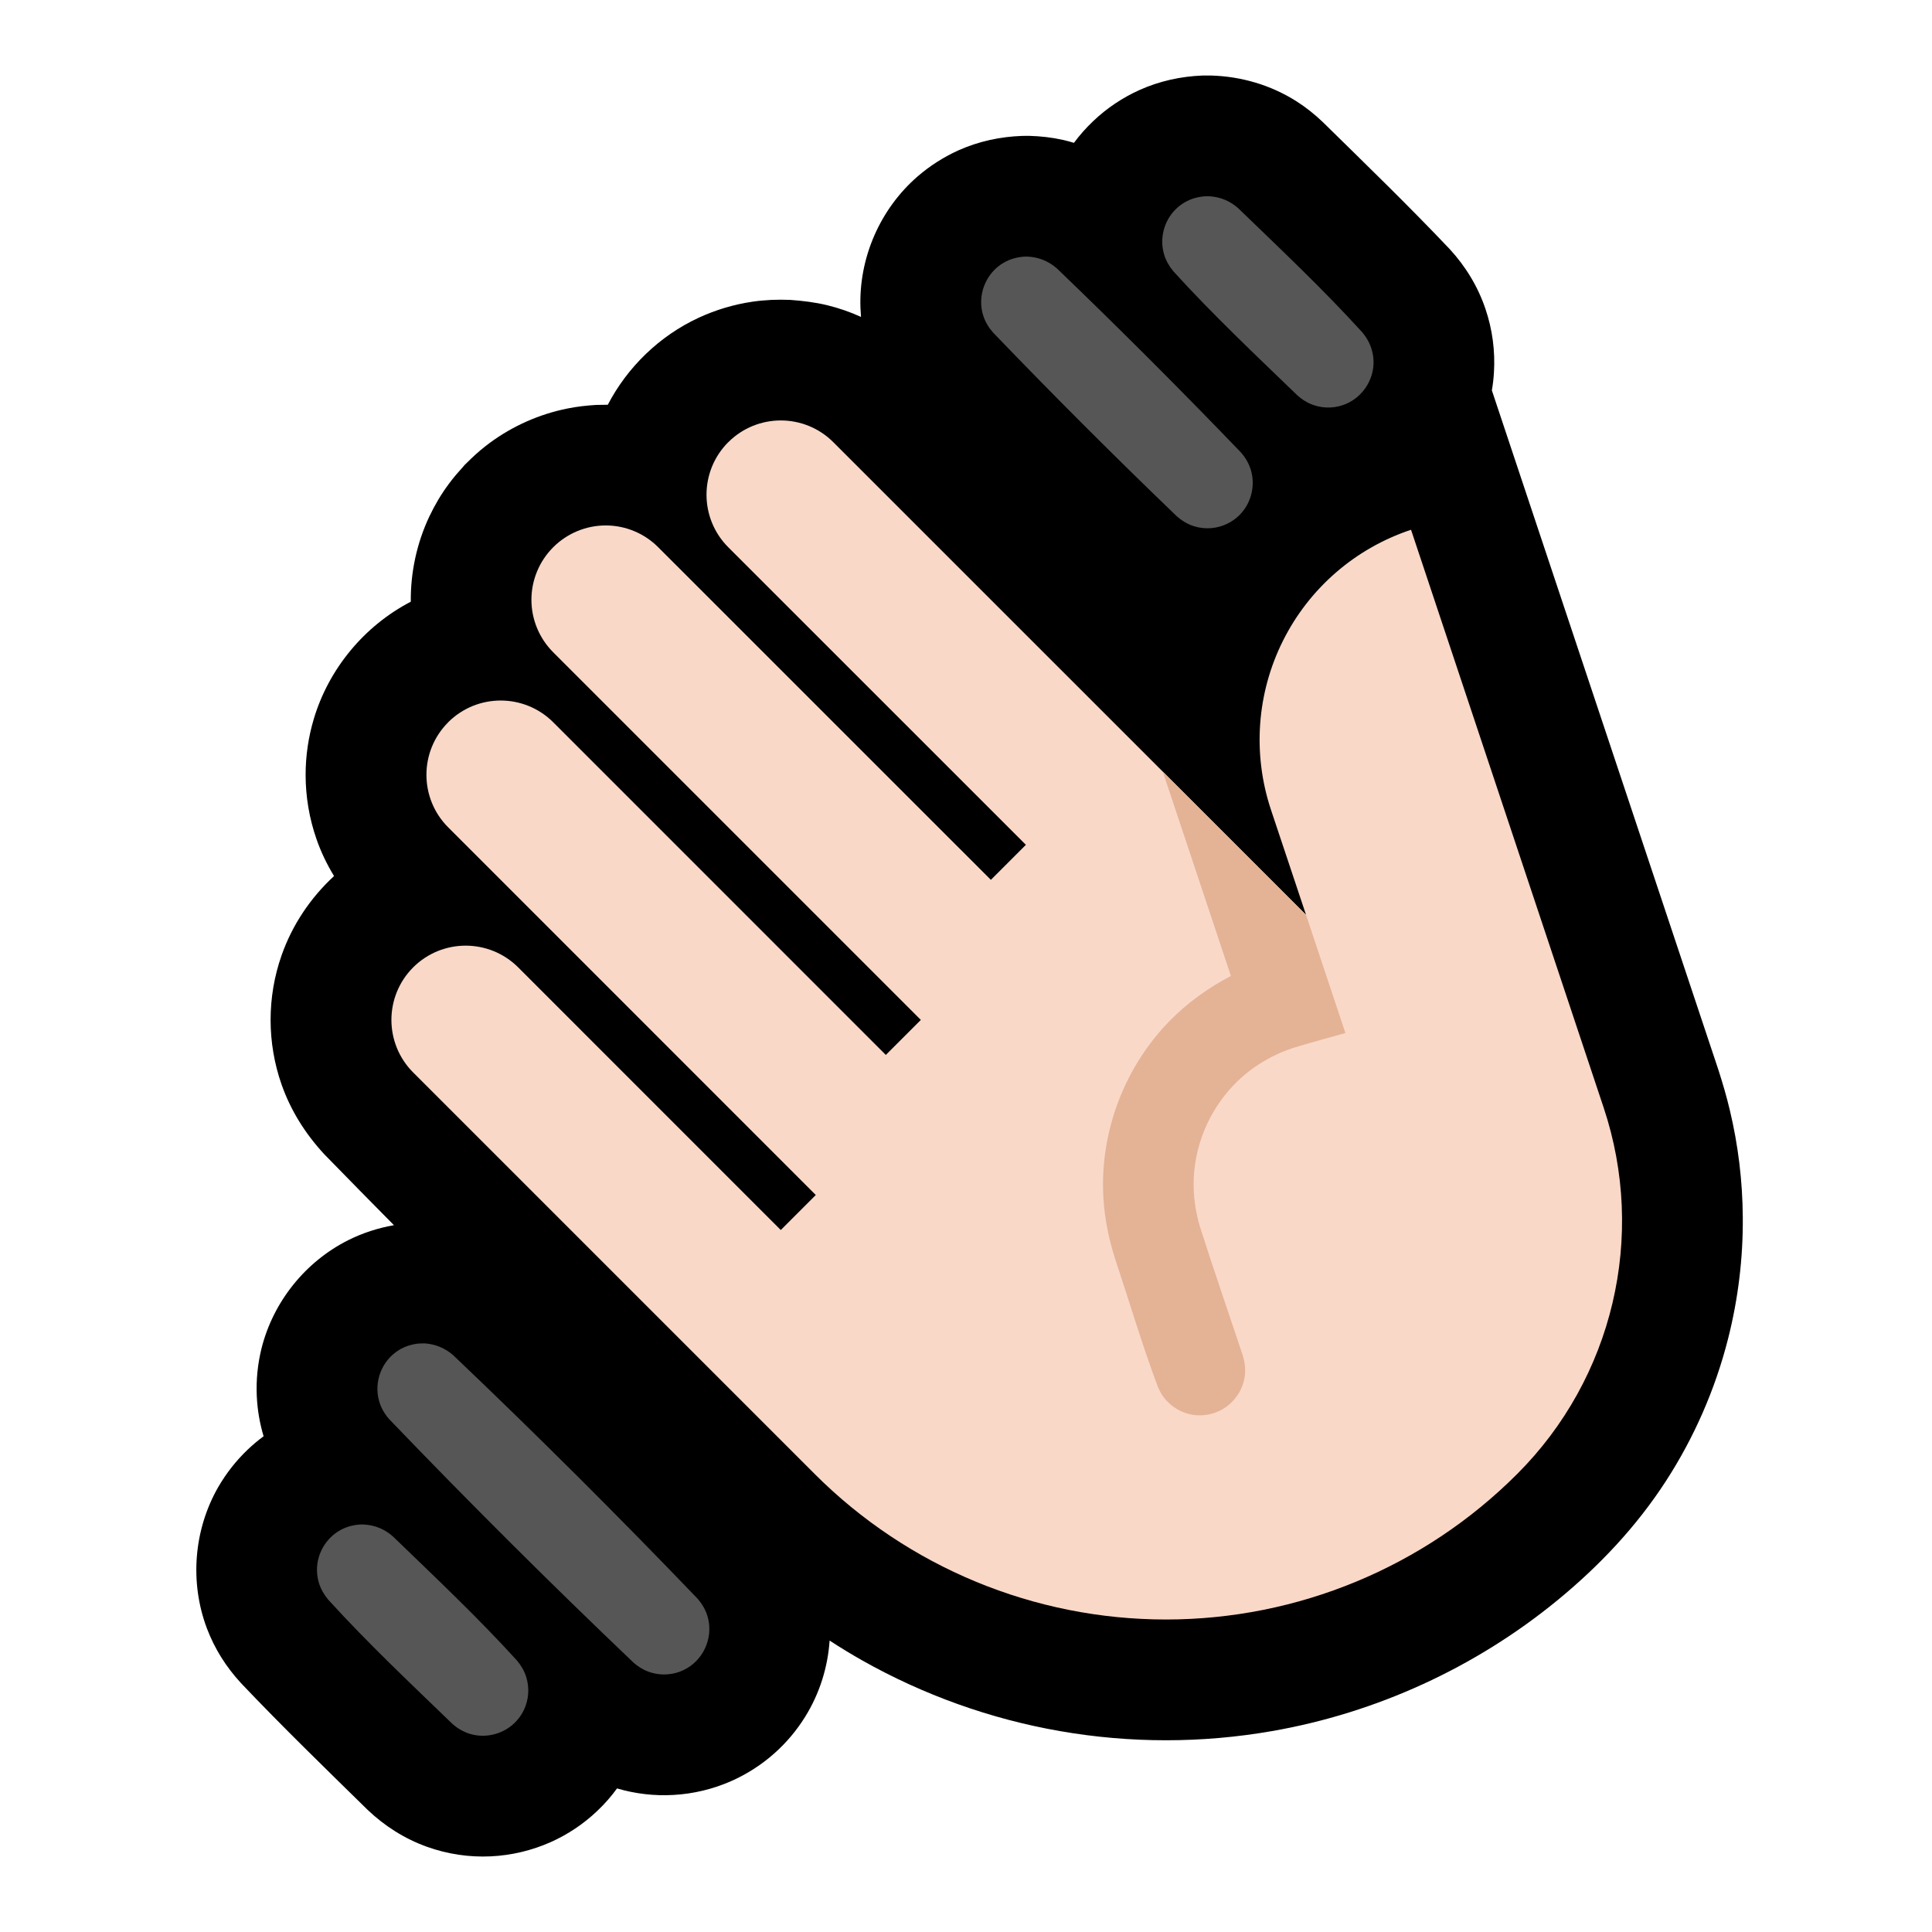 <svg clip-rule="evenodd" fill-rule="evenodd" stroke-linejoin="round" stroke-miterlimit="1.414" viewBox="0 0 32 32" xmlns="http://www.w3.org/2000/svg" xmlns:xlink="http://www.w3.org/1999/xlink"><clipPath id="a"><path clip-rule="evenodd" d="m16.992 13.993-4.93-4.929c-.48-.481-.48-1.259 0-1.74h.001c.48-.48 1.259-.48 1.739 0l7.83 7.829s-.261-.782-.581-1.741c-.307-.923-.236-1.929.199-2.799s1.197-1.531 2.12-1.838c.001-.001.001-.001.001-.001s1.903 5.707 3.191 9.573c.71 2.13.156 4.478-1.432 6.066 0 .001-.001.001-.002.002-1.542 1.543-3.635 2.409-5.816 2.409-2.182 0-4.274-.866-5.817-2.409l-.563-.563-1.259-1.259-.48-.48-4.35-4.35c-.48-.481-.48-1.259 0-1.74.481-.48 1.259-.48 1.74 0l4.349 4.35.58-.58-6.089-6.09c-.48-.48-.48-1.259 0-1.739 0 0 0 0 0-.001.481-.48 1.259-.48 1.74 0l5.509 5.51.58-.58-6.089-6.089c-.231-.231-.361-.544-.361-.87s.13-.639.361-.87c.231-.231.544-.361.87-.361s.639.13.869.361l5.51 5.509z"/></clipPath><path d="m0 0h32v32h-32z" fill="none"/><path d="m17.788 2.366c.095-.129.202-.249.318-.359.225-.215.488-.391.772-.518.328-.147.681-.224 1.04-.238.047-.001.094-.001.14 0 .501.014.99.157 1.414.426.158.1.304.217.439.346.706.693 1.417 1.382 2.098 2.1.265.287.47.623.595.994.115.339.163.7.14 1.058-.006.097-.017.195-.034.291l3.753 11.257c.07.219.135.439.188.663.139.581.211 1.176.215 1.773.006.679-.077 1.358-.244 2.016-.212.835-.562 1.636-1.031 2.359-.488.753-1.106 1.407-1.798 1.974-1.357 1.112-2.996 1.863-4.723 2.164-1.161.203-2.356.203-3.516 0-1.149-.2-2.261-.599-3.276-1.172-.183-.104-.361-.212-.537-.327-.03.444-.167.88-.405 1.262-.139.224-.31.428-.508.604-.213.19-.456.346-.718.462-.302.133-.627.211-.956.229-.315.018-.632-.019-.934-.108-.097.133-.205.257-.326.371-.225.215-.488.391-.772.518-.313.139-.651.22-.994.236-.357.017-.718-.037-1.055-.158-.369-.132-.701-.343-.984-.612-.706-.693-1.417-1.382-2.098-2.1-.244-.264-.437-.569-.564-.906-.288-.764-.218-1.635.189-2.343.133-.229.298-.439.49-.621.082-.078.169-.151.26-.218-.065-.217-.103-.442-.113-.668-.012-.264.015-.529.078-.785.193-.774.726-1.439 1.439-1.796.24-.12.494-.201.755-.247-.386-.39-.771-.782-1.154-1.175-.312-.337-.556-.723-.708-1.157-.12-.343-.181-.705-.181-1.068s.061-.725.181-1.067c.176-.504.48-.957.87-1.316-.117-.191-.215-.394-.29-.609-.12-.343-.181-.705-.181-1.068 0-.31.045-.62.133-.917.247-.836.838-1.549 1.609-1.95-.005-.485.099-.97.308-1.413.09-.19.198-.372.324-.541.076-.104.16-.199.246-.294.005-.004.014-.014.011-.011l-.011.011c-.001.002-.002.003-.002.001.005-.007.011-.013.017-.019.036-.036.073-.072.11-.107.095-.092.197-.177.303-.256.382-.282.824-.478 1.29-.571.156-.032.314-.049.473-.059.064-.002.129-.003.194-.003.327-.627.859-1.142 1.505-1.441.285-.132.588-.222.898-.267.136-.019.172-.019.308-.029.154-.004.154-.004.309 0 .207.015.41.039.613.088.192.047.381.112.561.194-.004-.049-.007-.099-.009-.149-.03-.827.324-1.64.95-2.181.202-.174.43-.319.673-.429.333-.149.69-.226 1.054-.239.057-.001.057-.001.114-.001.191.005.38.026.567.068.06.014.12.03.178.048z"/><path d="m16.992 13.993-4.93-4.929c-.48-.481-.48-1.259 0-1.74h.001c.48-.48 1.259-.48 1.739 0l7.83 7.829s-.261-.782-.581-1.741c-.307-.923-.236-1.929.199-2.799s1.197-1.531 2.12-1.838c.001-.001.001-.001.001-.001s1.903 5.707 3.191 9.573c.71 2.13.156 4.478-1.432 6.066 0 .001-.001.001-.002.002-1.542 1.543-3.635 2.409-5.816 2.409-2.182 0-4.274-.866-5.817-2.409l-.563-.563-1.259-1.259-.48-.48-4.35-4.35c-.48-.481-.48-1.259 0-1.74.481-.48 1.259-.48 1.74 0l4.349 4.35.58-.58-6.089-6.09c-.48-.48-.48-1.259 0-1.739 0 0 0 0 0-.001.481-.48 1.259-.48 1.74 0l5.509 5.51.58-.58-6.089-6.089c-.231-.231-.361-.544-.361-.87s.13-.639.361-.87c.231-.231.544-.361.87-.361s.639.13.869.361l5.51 5.509z" fill="#f9d8c8"/><g clip-path="url(#a)"><path d="m19.659 10.637c.077.011.15.027.222.058.141.06.262.165.342.296.031.049.052.101.073.155l1.988 5.964c-.289.082-.59.161-.881.252-.058.02-.114.041-.171.064-.221.095-.429.218-.614.373-.512.43-.824 1.07-.847 1.739-.009.263.028.522.102.775.228.717.475 1.428.713 2.142.033.112.047.224.031.341-.043.31-.282.566-.589.63-.075.016-.152.02-.228.013-.076-.008-.151-.027-.222-.058-.123-.053-.231-.139-.31-.248-.035-.047-.06-.097-.085-.15-.265-.704-.478-1.428-.716-2.142-.12-.377-.191-.764-.197-1.159-.017-1.024.383-2.032 1.097-2.766.298-.306.643-.553 1.021-.751l-1.515-4.544c-.027-.093-.043-.186-.037-.283.017-.272.185-.519.431-.634.089-.041.181-.06.277-.069.058-.001.057-.001.115.002z" fill="#e4b295" fill-rule="nonzero"/></g><path d="m6.03 25.251c.182.01.348.079.483.202.695.672 1.401 1.336 2.051 2.052.068.081.121.172.153.274.028.093.039.191.03.288-.008.088-.032.176-.07.256-.032.066-.073.127-.122.181-.193.213-.501.298-.776.213-.11-.034-.207-.093-.292-.17-.695-.672-1.401-1.336-2.051-2.052-.068-.081-.121-.172-.153-.274-.021-.069-.032-.142-.033-.215-.002-.28.157-.543.405-.672.102-.053.213-.079.327-.084.024 0 .024 0 .048.001zm1.011-3c.175.014.331.079.464.194 1.379 1.313 2.729 2.658 4.048 4.033.083.095.145.204.175.328.084.341-.088.704-.405.855-.082.04-.171.064-.262.071-.091.008-.183-.002-.27-.027-.111-.032-.209-.09-.296-.165-1.379-1.314-2.729-2.659-4.048-4.033-.076-.087-.134-.184-.166-.295-.096-.325.044-.683.335-.856.09-.054.187-.085.289-.1.046-.005.09-.006.136-.005zm9.981-18.001c.184.009.349.077.487.199 1.034.994 2.048 2.008 3.042 3.042.08.09.14.194.172.31.072.263-.007.551-.203.74-.058.055-.124.101-.196.135-.08.039-.168.063-.257.071-.099.009-.2-.002-.294-.032-.106-.034-.199-.091-.282-.164-1.034-.994-2.048-2.008-3.042-3.042-.073-.083-.13-.176-.164-.282-.105-.33.038-.701.338-.875.104-.061.22-.093.34-.101.03-.001.029-.001.059-.001zm3.008-.999c.182.01.348.079.483.202.695.672 1.401 1.336 2.051 2.052.073.087.129.186.159.297.02.07.029.143.027.216-.007.288-.185.553-.449.669-.082.036-.17.057-.259.062-.097.005-.195-.008-.286-.04-.101-.035-.19-.091-.269-.162-.695-.672-1.401-1.336-2.051-2.052-.068-.081-.121-.172-.153-.274-.082-.267-.006-.565.195-.76.053-.051.112-.094.177-.127.102-.053.213-.079.327-.084.024 0 .024 0 .048.001z" fill="#565656"/></svg>
